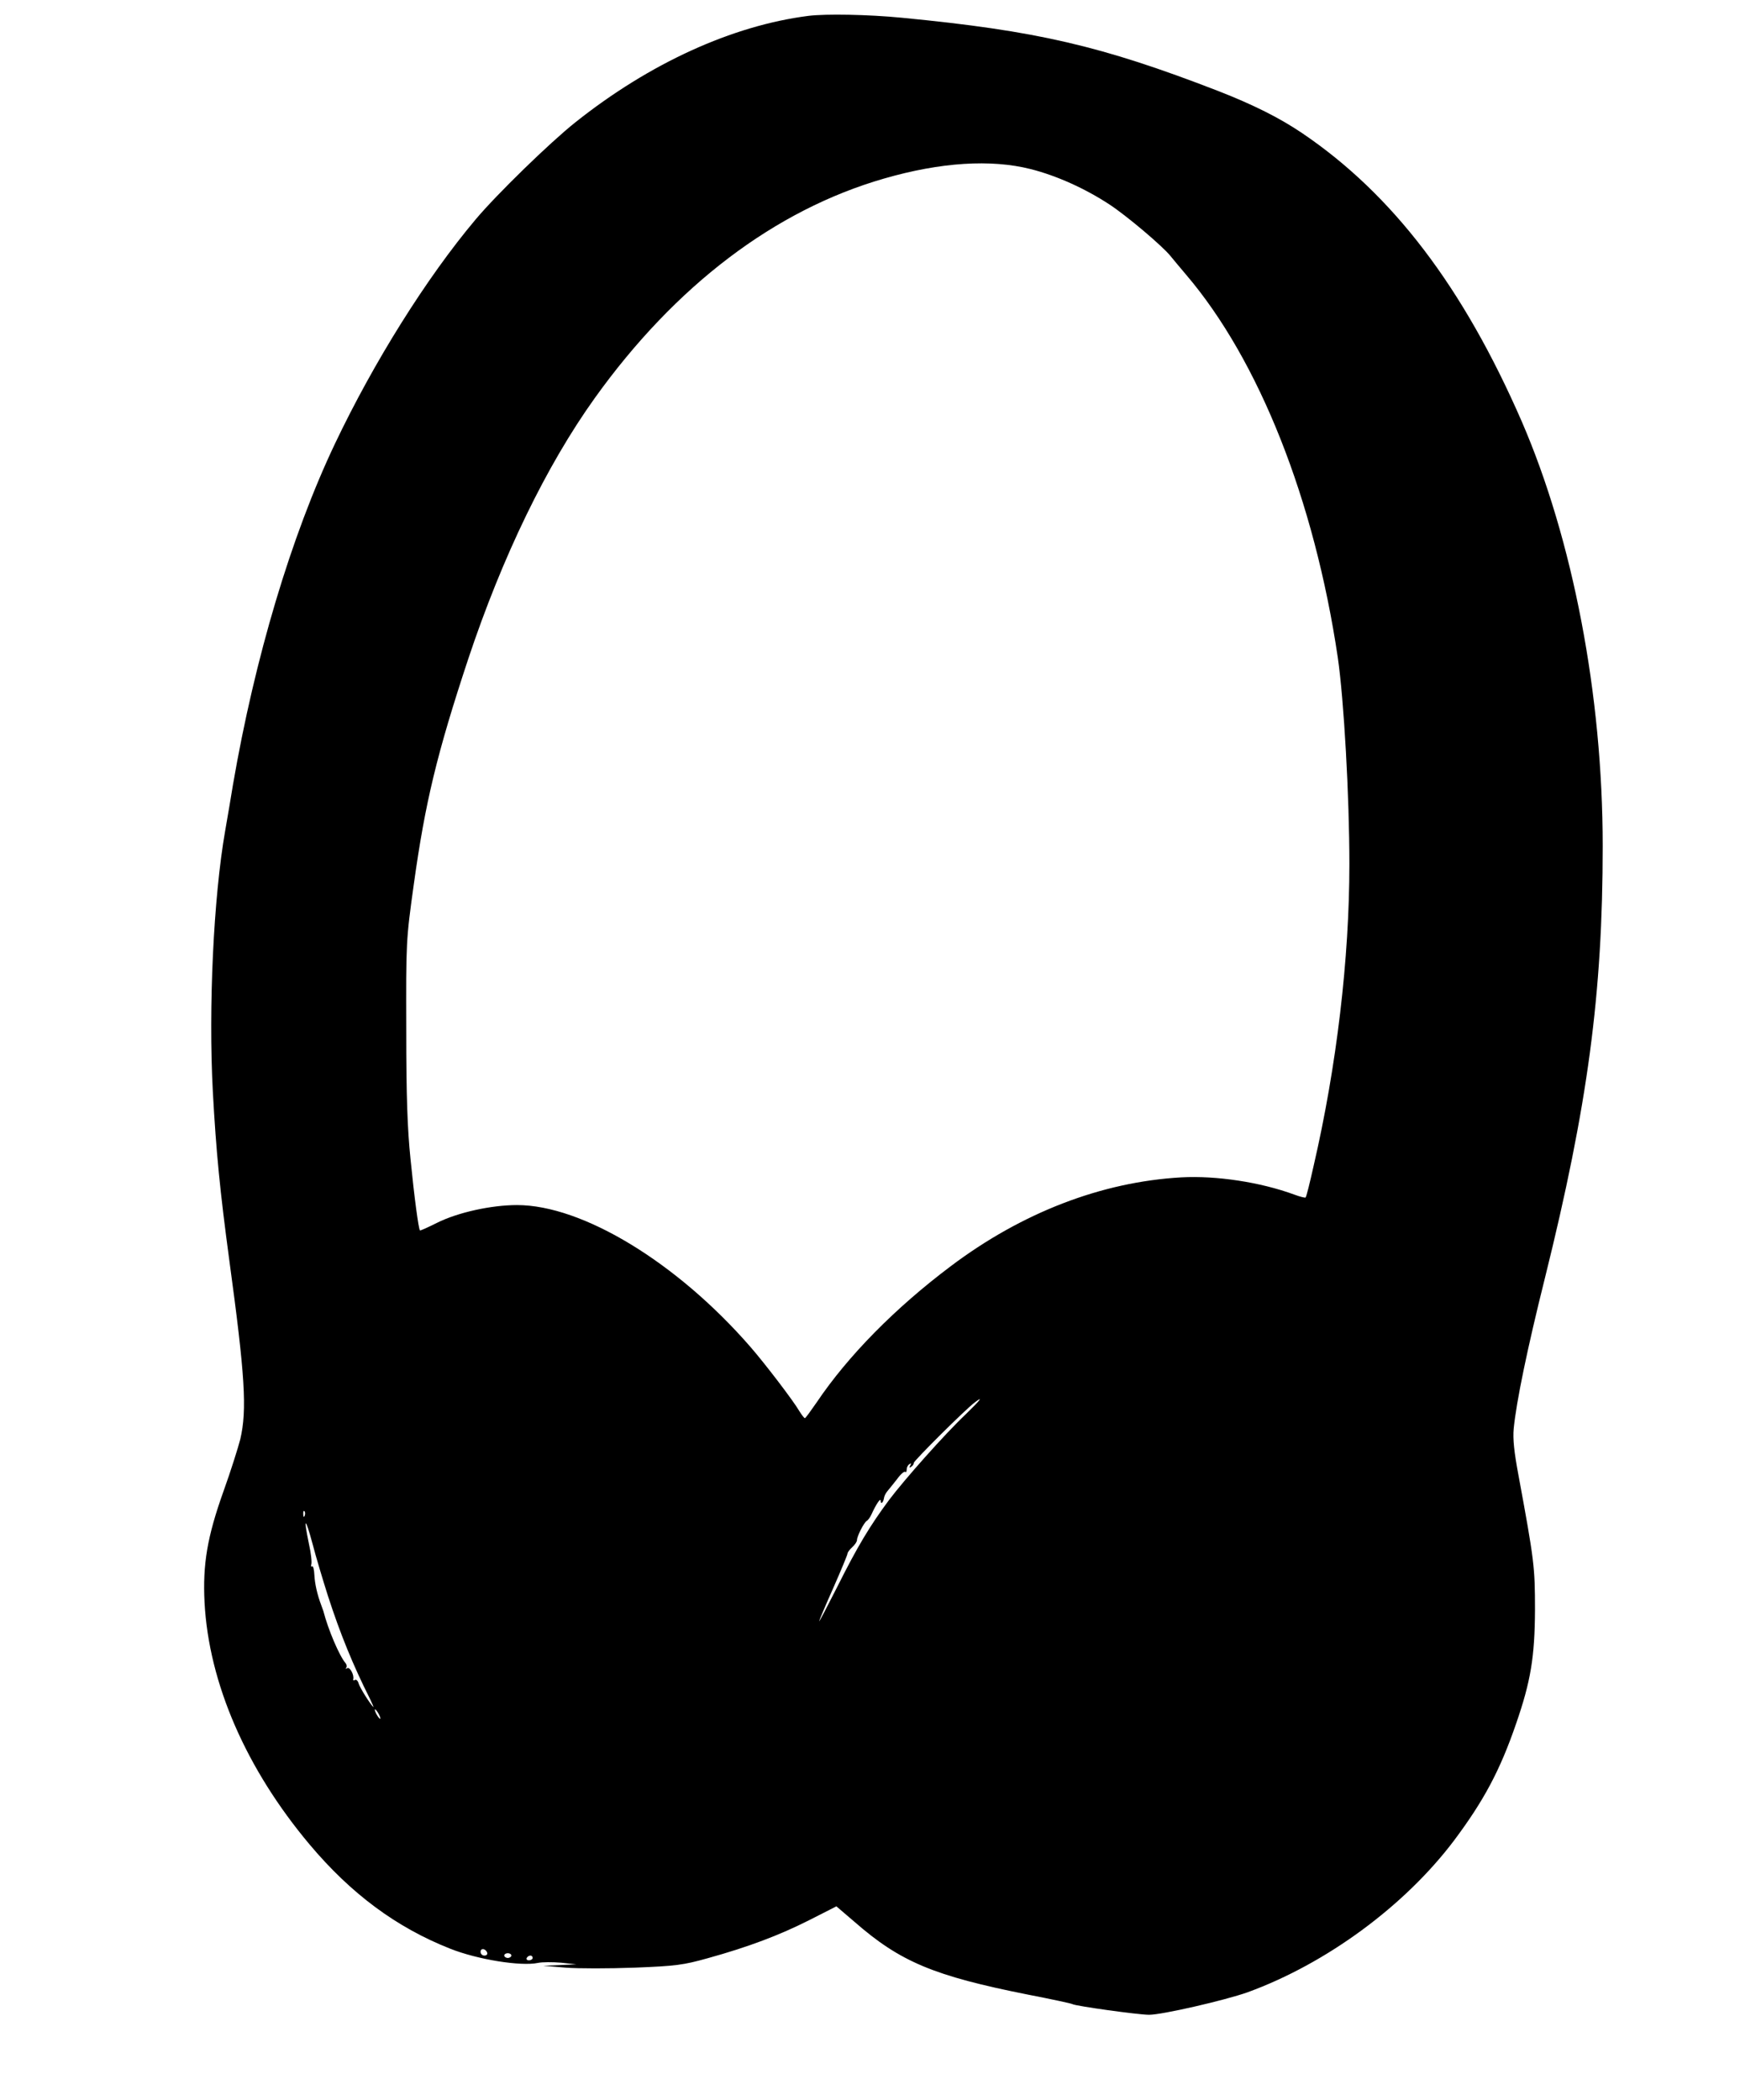<?xml version="1.0" standalone="no"?>
<!DOCTYPE svg PUBLIC "-//W3C//DTD SVG 20010904//EN"
 "http://www.w3.org/TR/2001/REC-SVG-20010904/DTD/svg10.dtd">
<svg version="1.0" xmlns="http://www.w3.org/2000/svg"
 width="735pt" height="887pt" viewBox="0 0 735 887"
 preserveAspectRatio="xMidYMid meet">

<g transform="translate(0,887) scale(0.1,-0.1)"
fill="#000000" stroke="none">
<path d="M3415 8803 c-322 -41 -671 -200 -985 -450 -108 -86 -332 -304 -421
-410 -207 -246 -430 -602 -594 -947 -185 -389 -339 -906 -431 -1441 -7 -44
-22 -132 -33 -195 -49 -280 -71 -746 -52 -1100 14 -256 30 -419 70 -716 66
-484 75 -629 46 -753 -9 -35 -40 -134 -71 -220 -69 -193 -88 -309 -80 -469 18
-342 176 -704 444 -1023 175 -208 366 -350 594 -440 116 -46 298 -75 370 -60
18 4 62 4 98 1 l65 -7 -70 -3 -70 -3 95 -8 c52 -4 183 -4 290 0 176 7 206 11
310 40 173 48 302 97 429 161 l114 58 76 -65 c194 -170 337 -229 734 -308 98
-19 182 -37 187 -40 13 -8 278 -45 324 -45 55 0 320 61 416 95 332 121 663
364 872 641 125 167 194 295 262 493 62 179 79 282 80 481 0 182 -3 207 -70
570 -18 96 -24 152 -20 195 11 114 58 341 132 637 181 729 244 1201 244 1825
0 637 -126 1294 -342 1793 -247 567 -545 959 -928 1218 -95 64 -204 119 -355
178 -494 191 -766 254 -1335 309 -143 14 -322 17 -395 8z m938 -647 c111 -28
232 -83 334 -150 73 -48 222 -174 257 -217 11 -13 40 -49 66 -79 308 -361 542
-951 641 -1617 26 -179 49 -588 49 -873 0 -399 -54 -855 -151 -1274 -16 -72
-31 -132 -34 -134 -2 -2 -23 3 -47 12 -144 53 -330 81 -478 73 -337 -19 -674
-149 -975 -376 -234 -176 -433 -378 -565 -574 -25 -36 -47 -67 -50 -67 -3 0
-13 13 -23 29 -26 45 -147 203 -208 273 -309 355 -708 598 -985 598 -109 0
-250 -31 -338 -75 -38 -19 -71 -34 -72 -32 -6 6 -24 140 -40 302 -13 127 -18
264 -18 545 -1 371 -1 378 32 615 48 345 97 550 230 952 144 432 330 816 534
1101 340 475 761 795 1223 928 239 69 451 82 618 40z m-273 -5259 c-89 -84
-260 -277 -324 -362 -81 -109 -134 -197 -218 -365 -43 -85 -78 -152 -78 -148
0 3 27 67 60 141 33 75 60 140 60 145 0 5 9 17 20 27 11 10 20 23 20 30 0 16
29 73 41 81 6 3 15 16 20 27 20 44 39 72 39 58 0 -17 11 -8 14 11 1 8 7 21 14
29 7 8 25 31 41 51 15 21 31 35 35 31 3 -3 6 1 6 10 0 9 5 19 12 23 7 5 8 3 3
-6 -5 -9 -4 -11 3 -6 7 4 12 11 12 17 0 9 218 226 257 255 39 30 25 11 -37
-49z m-2793 -429 c-3 -8 -6 -5 -6 6 -1 11 2 17 5 13 3 -3 4 -12 1 -19z m98
-338 c52 -161 107 -295 177 -434 11 -23 18 -39 15 -36 -14 13 -56 80 -62 99
-3 12 -11 19 -16 15 -5 -3 -8 -2 -7 3 5 18 -14 53 -25 47 -7 -4 -9 -4 -5 1 4
4 3 14 -3 21 -26 31 -73 141 -93 219 -2 6 -6 17 -9 25 -17 45 -27 90 -29 127
-1 23 -5 40 -10 37 -4 -3 -5 1 -3 8 3 8 -1 47 -10 87 -24 115 -16 116 15 1 15
-58 45 -157 65 -220z m215 -500 c6 -11 8 -20 6 -20 -3 0 -10 9 -16 20 -6 11
-8 20 -6 20 3 0 10 -9 16 -20z m458 -1008 c2 -7 -3 -12 -12 -12 -9 0 -16 7
-16 16 0 17 22 14 28 -4z m102 -12 c0 -5 -7 -10 -15 -10 -8 0 -15 5 -15 10 0
6 7 10 15 10 8 0 15 -4 15 -10z m90 -10 c0 -5 -7 -10 -16 -10 -8 0 -12 5 -9
10 3 6 10 10 16 10 5 0 9 -4 9 -10z"/>
</g>
</svg>
